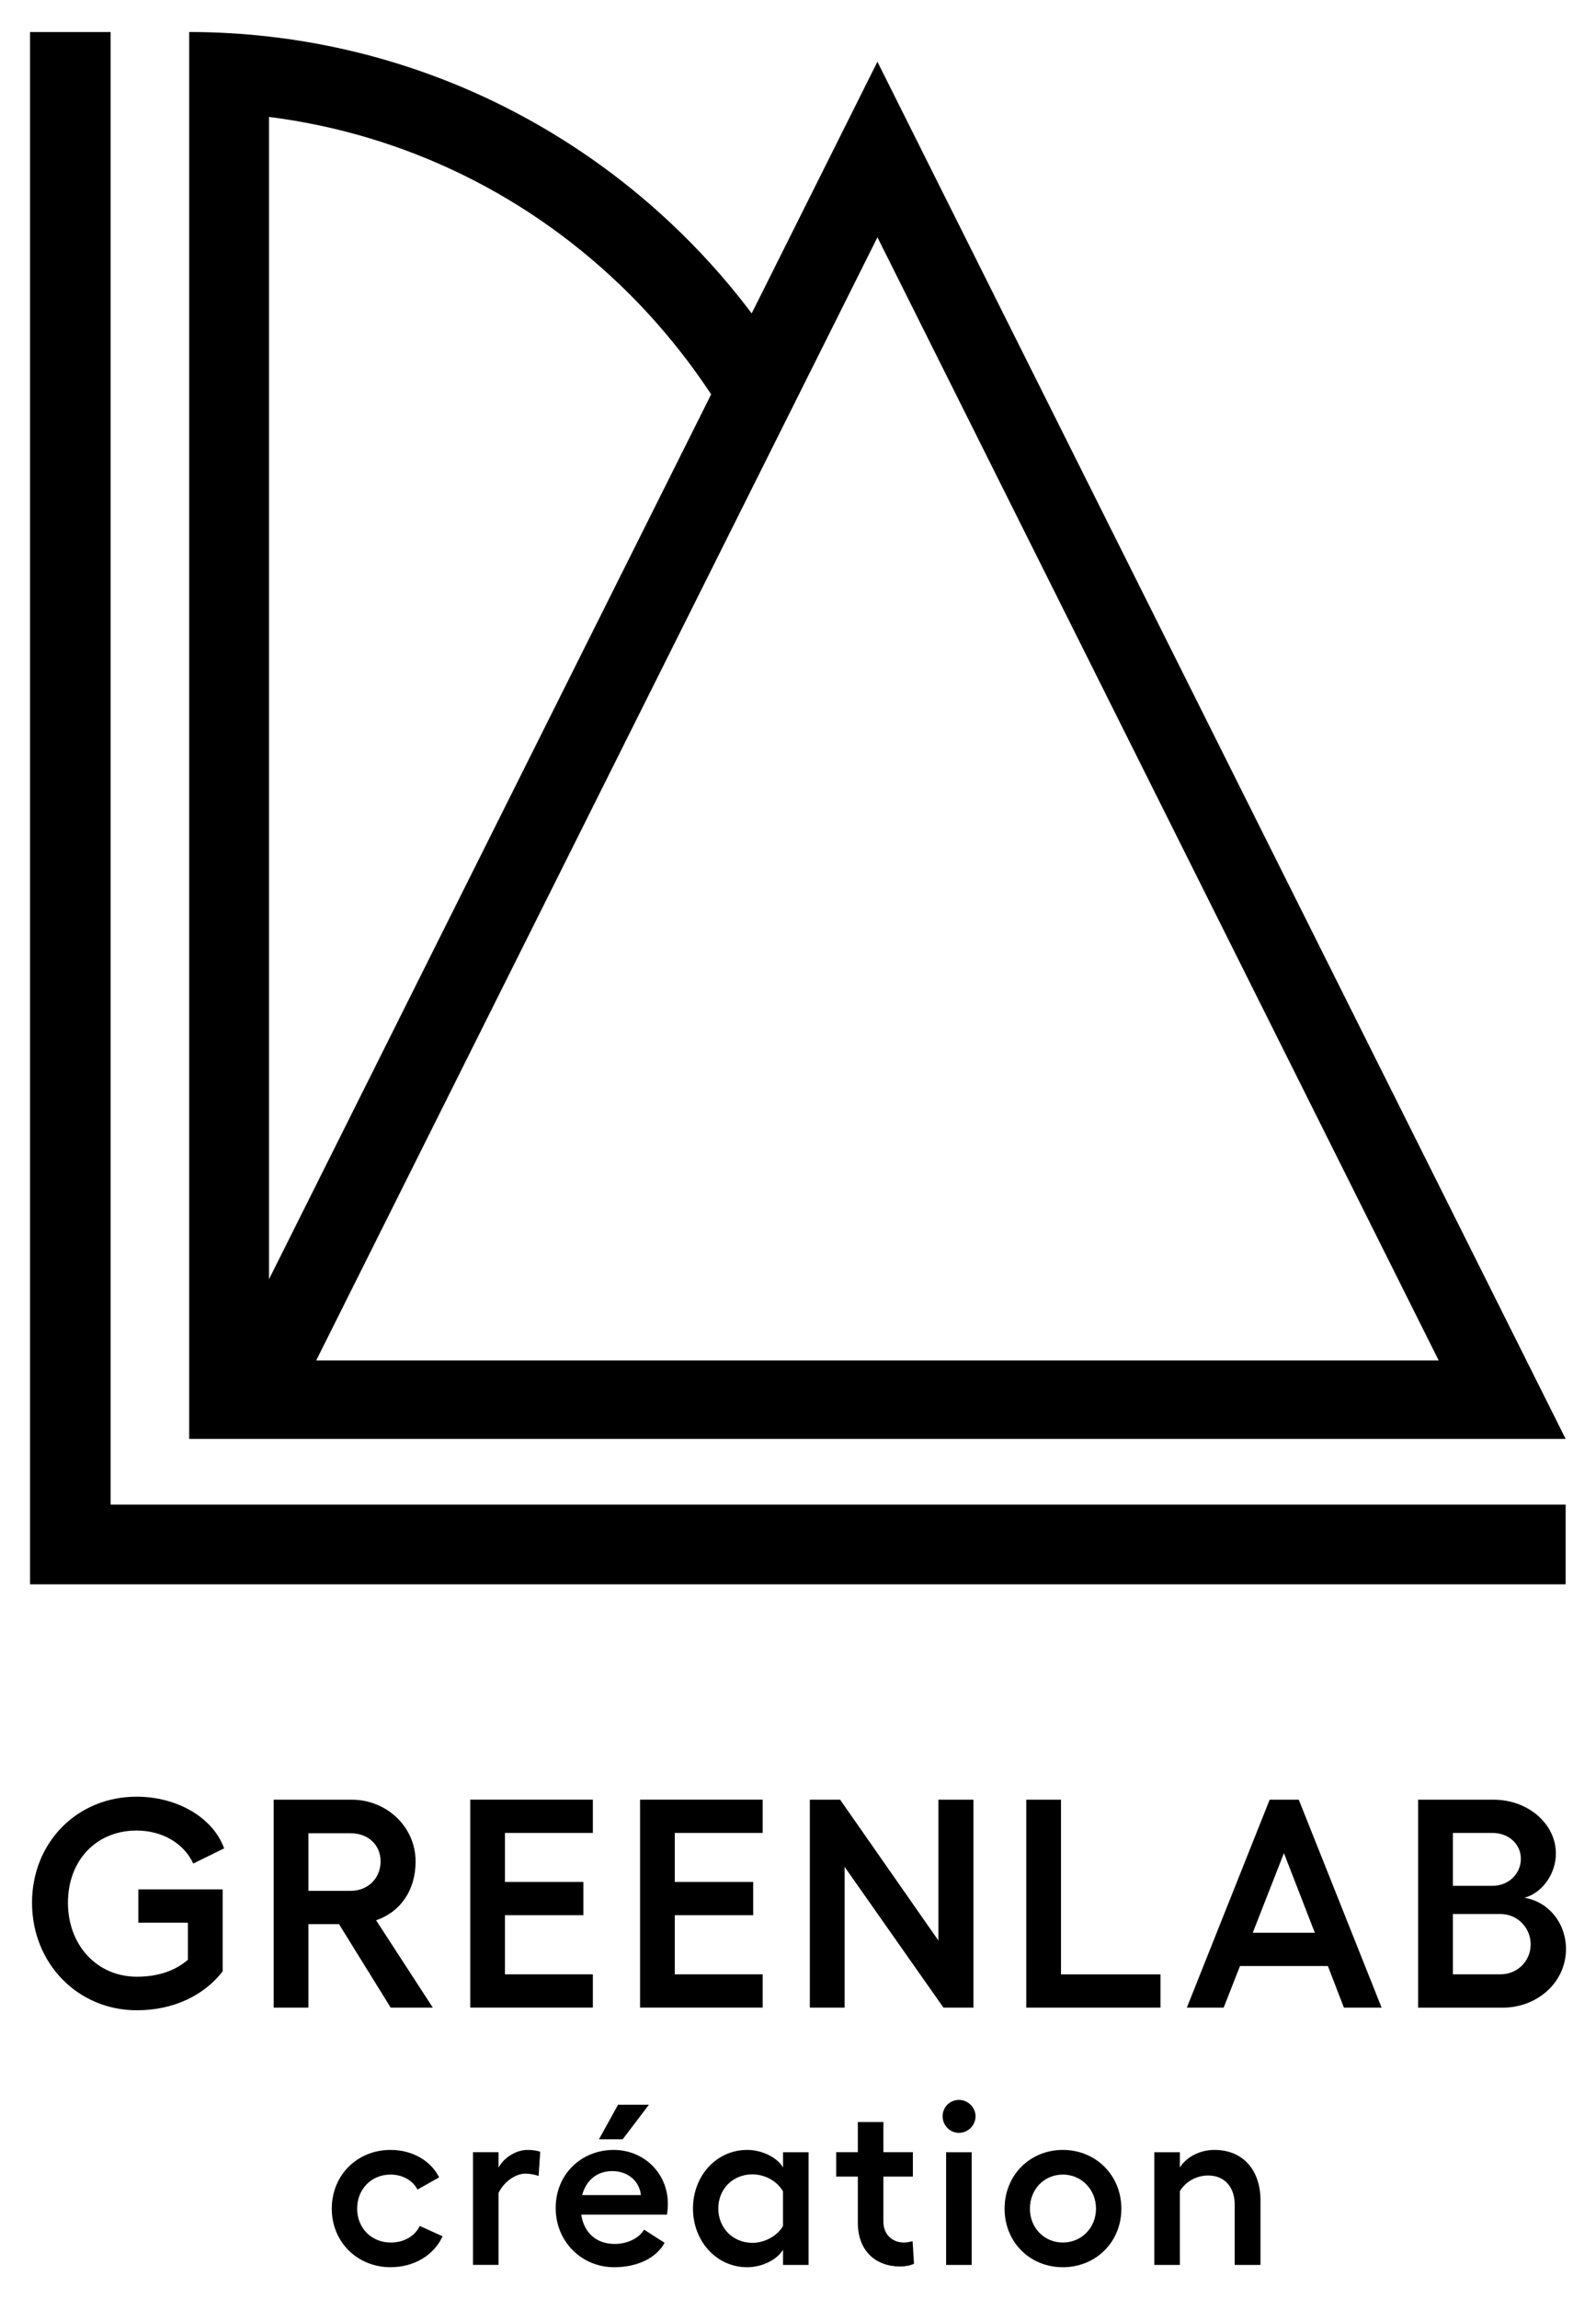 <?xml version="1.0" encoding="UTF-8"?>
<svg id="Calque_1" data-name="Calque 1" xmlns="http://www.w3.org/2000/svg" viewBox="0 0 421.63 607.04">
  <path d="M231.8,16.29l-15.75,31.51-17.47,34.94s-.02-.03-.03-.04c-1.07-1.42-2.16-2.82-3.26-4.21-6.31-7.89-13.25-15.25-20.75-22.03-6.52-5.89-13.46-11.33-20.77-16.26-6.63-4.47-13.55-8.53-20.75-12.14-6.7-3.36-13.63-6.32-20.77-8.86-6.75-2.41-13.67-4.43-20.75-6.05-6.79-1.56-13.72-2.74-20.77-3.53-6.81-.77-13.74-1.17-20.75-1.17v371.46h363.63L254.97,62.64l-23.18-46.35ZM71.07,30.87c35.99,4.57,69.26,20.82,95.33,46.89,8.07,8.07,15.34,17.05,21.47,26.36l-16.68,33.37-100.12,200.24V30.87ZM83.53,359.19L231.8,62.65l148.27,296.53H83.53Z"/>
  <polygon points="29.22 8.46 7.93 8.46 7.93 397.24 7.93 418.29 29.22 418.29 413.61 418.29 413.61 397.24 29.22 397.24 29.22 8.46"/>
  <g>
    <path d="M36.54,498.83h22.28v21.65c-4.94,6.35-12.94,10.27-22.67,10.27-15.69,0-27.69-12.47-27.69-28.39s11.92-28,27.61-28c10.82,0,20.24,5.57,23.14,13.65l-8.16,4c-2.43-5.26-8.08-8.71-14.98-8.71-10.59,0-18.12,7.84-18.12,19.06s7.69,19.53,18.2,19.53c5.73,0,10.2-1.65,13.49-4.47v-9.8h-13.1v-8.78Z"/>
    <path d="M103.21,530.05l-13.65-22.04h-8.08v22.04h-9.18v-54.9h20.63c9.18,0,16.86,7.14,16.86,16.31,0,7.61-4,13.33-10.43,15.53l14.98,23.06h-11.14ZM81.48,499.22h11.14c4.55,0,7.92-3.29,7.92-7.76s-3.37-7.45-7.92-7.45h-11.14v15.22Z"/>
    <path d="M156.62,475.15v8.78h-23.22v12.94h20.71v8.78h-20.71v15.61h23.22v8.78h-32.39v-54.9h32.39Z"/>
    <path d="M201.48,475.15v8.78h-23.22v12.94h20.71v8.78h-20.71v15.61h23.22v8.78h-32.39v-54.9h32.39Z"/>
    <path d="M221.94,475.15l25.96,37.18v-37.18h9.26v54.9h-7.92l-26.12-37.18v37.18h-9.18v-54.9h8Z"/>
    <path d="M280.29,475.15v46.12h26.28v8.78h-35.45v-54.9h9.18Z"/>
    <path d="M350.8,519.07h-23.22l-4.31,10.98h-9.73l21.88-54.9h7.69l21.88,54.9h-9.96l-4.23-10.98ZM347.35,510.28l-8.16-21.02-8.24,21.02h16.39Z"/>
    <path d="M374.64,475.15h19.92c9.18,0,16.47,6.43,16.47,14.2,0,5.41-3.61,10.43-8.31,11.69,6.27,1.02,10.98,6.59,10.98,13.57,0,8.71-7.53,15.45-16.71,15.45h-22.35v-54.9ZM394.33,497.89c4.16,0,7.45-3.14,7.45-7.14s-3.37-6.82-7.45-6.82h-10.51v13.96h10.51ZM396.37,521.26c4.55,0,8-3.53,8-7.92s-3.53-8-7.92-8h-12.63v15.92h12.55Z"/>
  </g>
  <g>
    <path d="M103.23,598.59c-8.82,0-15.58-6.63-15.58-15.46s6.69-15.51,15.52-15.51c5.78,0,10.65,2.86,12.84,7.24l-5.72,3.23c-1.22-2.37-3.89-3.96-7.12-3.96-5.11,0-8.82,3.89-8.82,9s3.77,8.94,8.88,8.94c3.47,0,6.33-1.64,7.67-4.38l6.02,2.74c-2.25,4.93-7.48,8.15-13.69,8.15Z"/>
    <path d="M142.72,568.1l-.43,6.39c-1.03-.36-2.37-.61-3.53-.61-2.25,0-5.48,1.82-7.06,5.11v18.98h-6.75v-29.75h6.75v4.08c1.52-2.86,4.87-4.68,7.61-4.68,1.4,0,2.56.18,3.41.49Z"/>
    <path d="M176.18,584.71h-22.63c.73,4.81,4.02,7.73,8.82,7.73,3.35,0,6.39-1.46,7.79-3.77l5.41,3.47c-2.19,4.02-7.18,6.45-13.32,6.45-8.58,0-15.45-6.75-15.45-15.64s6.75-15.33,15.33-15.33c8.03,0,14.3,6.21,14.3,14.18,0,.79-.06,2.01-.24,2.92ZM169.31,579.54c-.37-3.71-3.47-6.33-7.54-6.33s-6.94,2.43-7.97,6.33h15.52ZM164.5,564.82h-6.27l5.05-9.13h8.15l-6.94,9.13Z"/>
    <path d="M213.61,568.23v29.75h-6.75v-4.02c-1.58,2.68-5.54,4.63-9.49,4.63-8.03,0-14.3-6.82-14.3-15.51s6.27-15.46,14.3-15.46c3.96,0,7.91,1.95,9.49,4.63v-4.02h6.75ZM206.85,587.7v-9.13c-1.46-2.62-4.68-4.5-8.09-4.5-5.11,0-9,3.83-9,9.01s3.89,9.07,9,9.07c3.35,0,6.63-1.89,8.09-4.44Z"/>
    <path d="M241.47,597.67c-.97.49-2.37.73-3.65.73-6.57,0-11.2-4.2-11.2-11.56v-12.17h-5.72v-6.45h5.72v-7.97h6.75v7.97h7.79v6.45h-7.79v11.86c0,3.47,2.43,5.54,5.41,5.54.73,0,1.7-.18,2.31-.36l.37,5.96Z"/>
    <path d="M257.72,558.73c0,2.43-2.01,4.38-4.38,4.38s-4.32-1.95-4.32-4.38,1.95-4.32,4.32-4.32,4.38,2.01,4.38,4.32ZM256.69,568.23v29.75h-6.75v-29.75h6.75Z"/>
    <path d="M296.24,583.13c0,8.82-6.75,15.46-15.46,15.46s-15.39-6.63-15.39-15.46,6.69-15.51,15.39-15.51,15.46,6.69,15.46,15.51ZM272.08,583.13c0,5.05,3.77,8.94,8.7,8.94s8.76-3.89,8.76-8.94-3.83-9-8.76-9-8.7,3.89-8.7,9Z"/>
    <path d="M332.99,581v16.98h-6.81v-15.88c0-4.81-2.8-7.73-7-7.73-3.04,0-5.96,1.58-7.48,4.14v19.47h-6.75v-29.75h6.75v4.02c1.82-2.86,5.35-4.63,9.13-4.63,7.42,0,12.17,5.17,12.17,13.39Z"/>
  </g>
</svg>